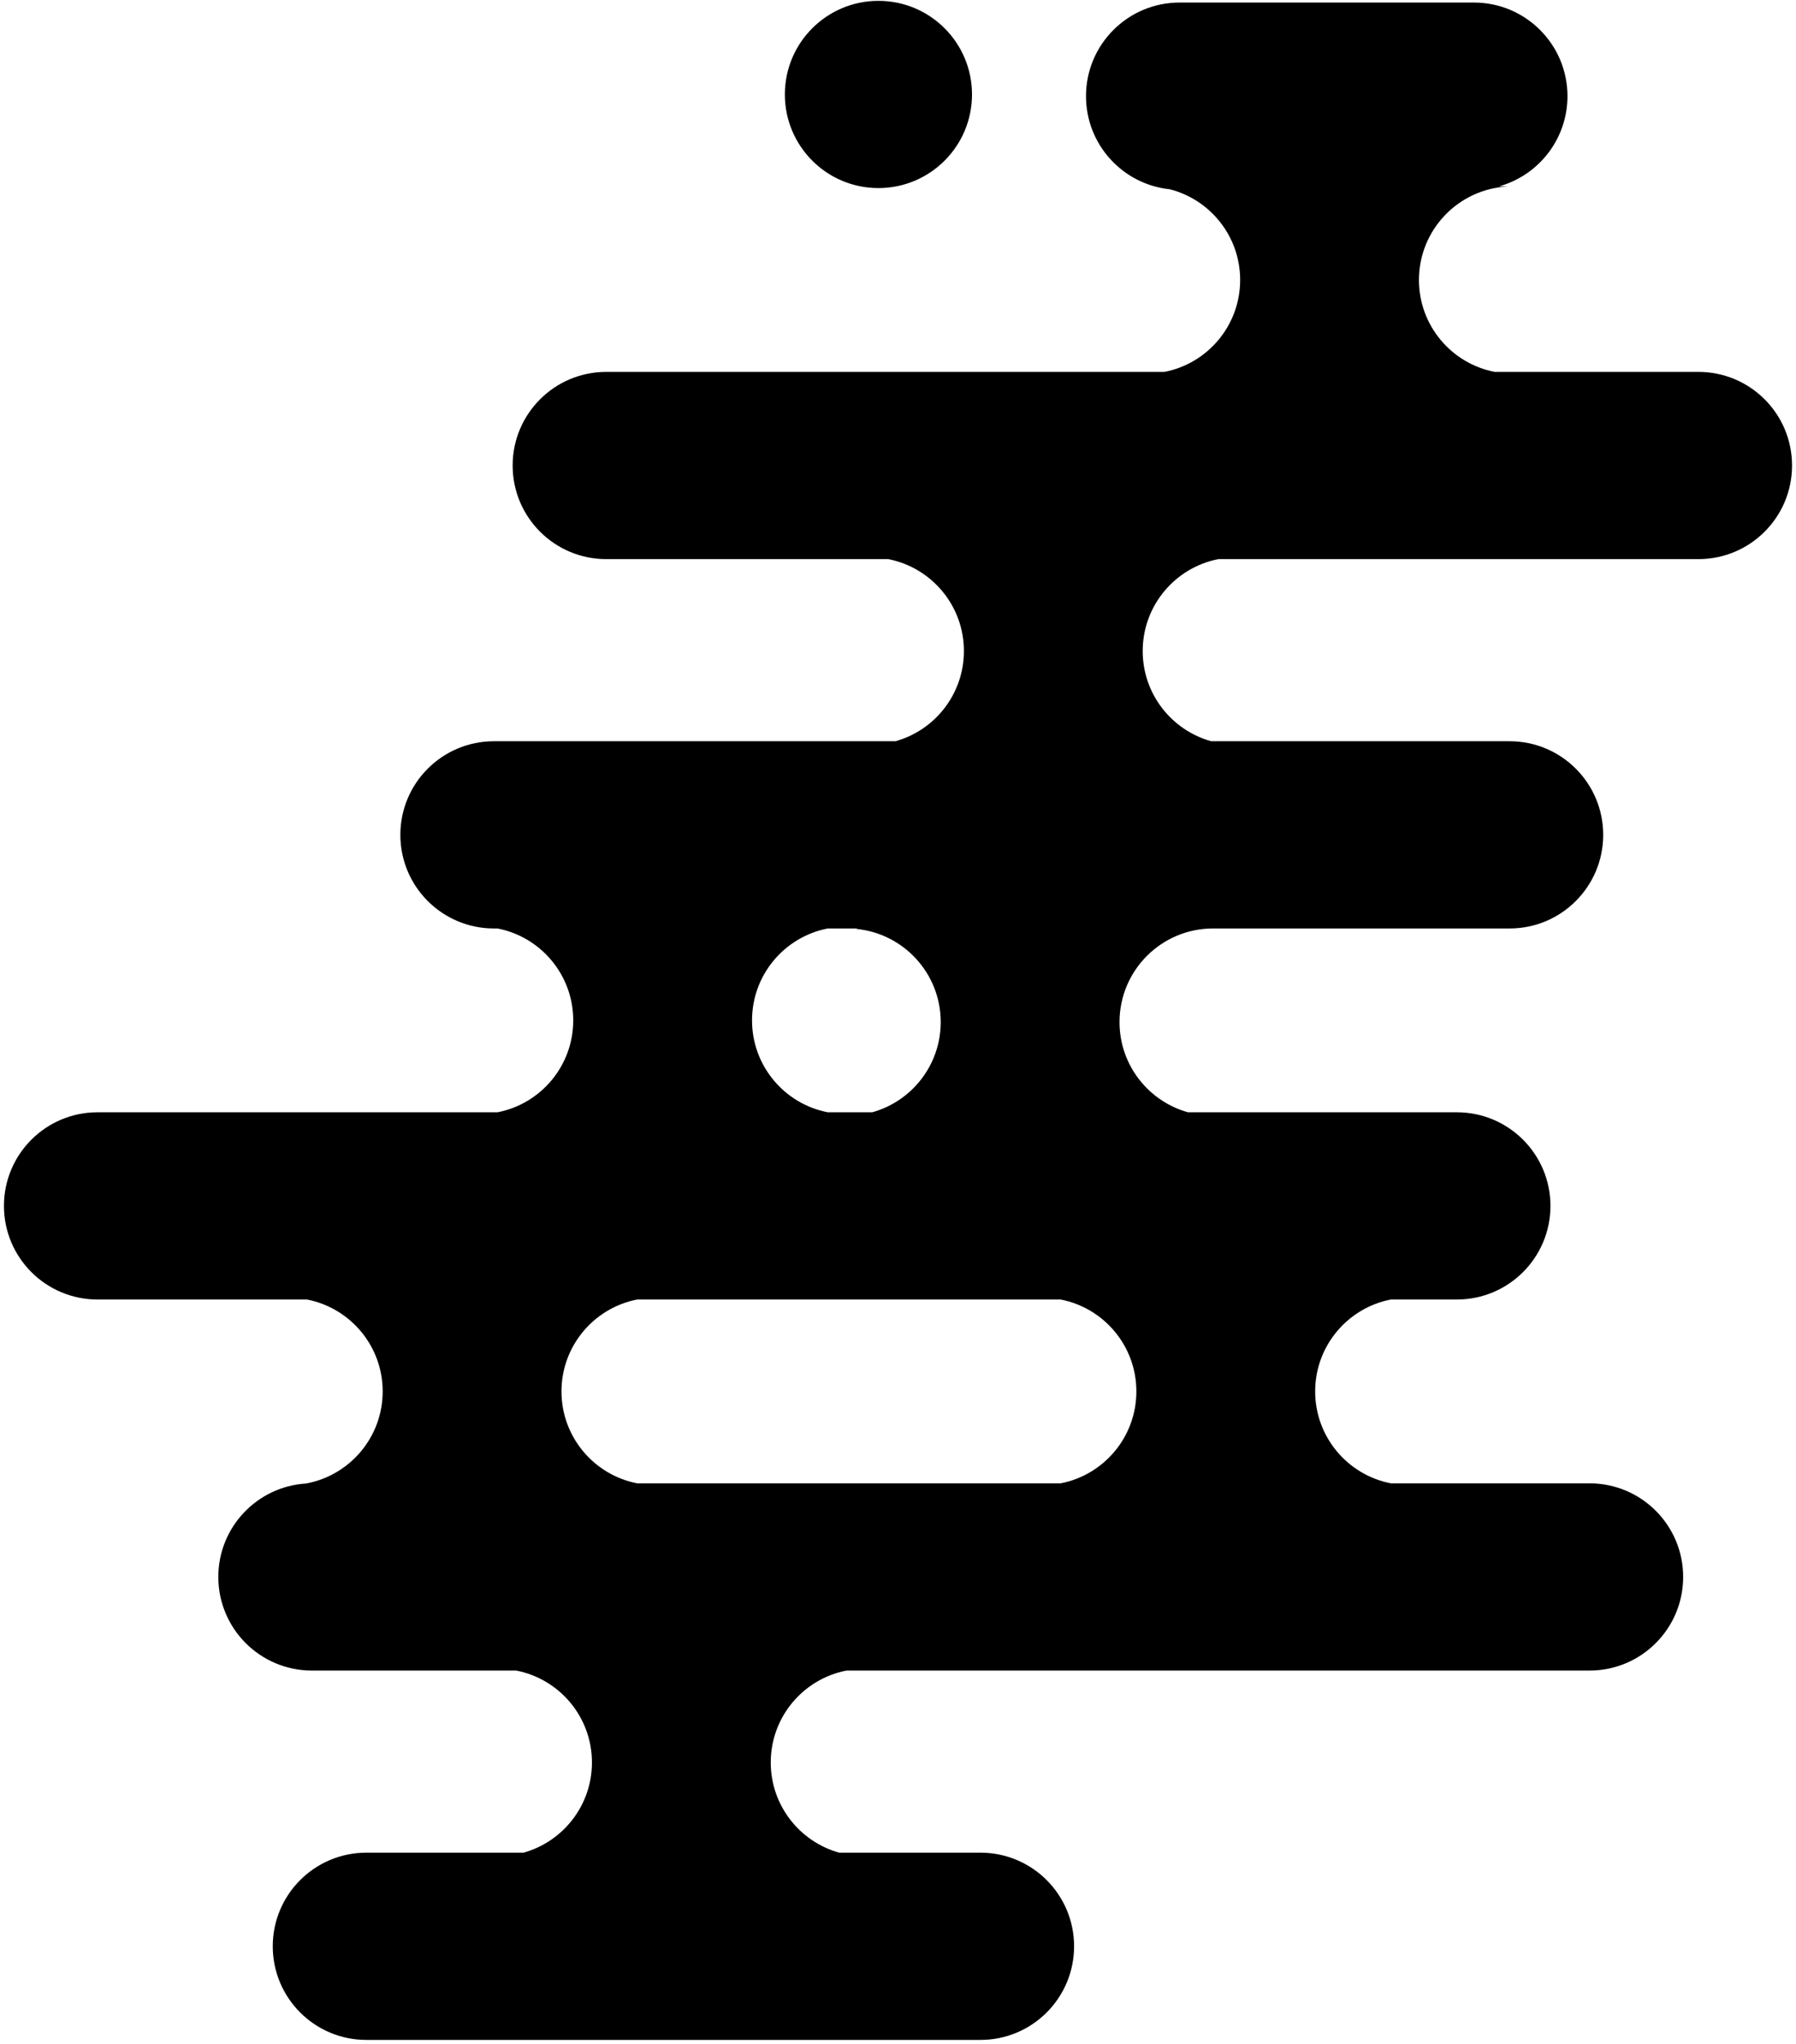<svg width="414" height="471" viewBox="0 0 414 471" fill="none" xmlns="http://www.w3.org/2000/svg">
<path fill-rule="evenodd" clip-rule="evenodd" d="M202.489 43.335C214.402 43.335 224.059 33.678 224.059 21.765C224.059 9.852 214.402 0.195 202.489 0.195C190.577 0.195 180.919 9.852 180.919 21.765C180.919 33.678 190.577 43.335 202.489 43.335ZM250.335 22.157C250.335 10.244 259.992 0.587 271.905 0.587H339.751C351.664 0.587 361.321 10.244 361.321 22.157C361.321 32.066 354.639 40.414 345.536 42.943H346.375C346.758 42.943 347.138 42.952 347.516 42.972C336.133 43.565 327.086 52.982 327.086 64.512C327.086 75.017 334.597 83.769 344.541 85.69H391.519C403.431 85.69 413.088 95.347 413.088 107.26C413.088 119.172 403.431 128.829 391.519 128.829H280.861C270.917 130.751 263.407 139.502 263.407 150.007C263.407 159.916 270.089 168.264 279.193 170.792H347.987C359.9 170.792 369.557 180.449 369.557 192.362C369.557 204.275 359.9 213.932 347.987 213.932H281.467L281.467 213.932H279.633C267.72 213.932 258.063 223.589 258.063 235.502C258.063 245.411 264.745 253.759 273.848 256.287H335.83C347.742 256.287 357.399 265.944 357.399 277.857C357.399 289.769 347.742 299.426 335.83 299.426H320.618C310.674 301.348 303.163 310.099 303.163 320.604C303.163 331.109 310.673 339.86 320.617 341.782H366.419C378.332 341.782 387.989 351.439 387.989 363.351C387.989 375.264 378.332 384.921 366.419 384.921H195.122C185.177 386.842 177.667 395.593 177.667 406.099C177.667 416.008 184.348 424.356 193.452 426.884H226.02C237.932 426.884 247.59 436.541 247.59 448.454C247.59 460.366 237.933 470.024 226.02 470.024H84.444C72.531 470.024 62.874 460.366 62.874 448.454C62.874 436.541 72.531 426.884 84.444 426.884H120.665C129.768 424.356 136.45 416.008 136.45 406.099C136.45 395.593 128.94 386.842 118.996 384.921H71.894C59.981 384.921 50.324 375.264 50.324 363.351C50.324 351.896 59.255 342.526 70.533 341.824C80.589 339.992 88.212 331.188 88.212 320.604C88.212 310.099 80.702 301.348 70.758 299.426H22.48C10.567 299.426 0.91 289.769 0.91 277.857C0.91 265.944 10.567 256.287 22.48 256.287H114.681C124.626 254.366 132.136 245.615 132.136 235.109C132.136 224.604 124.625 215.853 114.681 213.932H113.857C101.945 213.932 92.287 204.275 92.287 192.362C92.287 180.449 101.945 170.792 113.857 170.792H206.405C215.509 168.264 222.191 159.916 222.191 150.007C222.191 139.502 214.681 130.751 204.737 128.829H139.741C127.828 128.829 118.171 119.172 118.171 107.26C118.171 95.347 127.828 85.69 139.741 85.69H268.416C278.36 83.769 285.87 75.017 285.87 64.512C285.87 54.445 278.972 45.988 269.645 43.61C258.795 42.48 250.335 33.307 250.335 22.157ZM190.807 213.932H197.743C197.591 213.961 197.44 213.992 197.29 214.025C208.258 215.04 216.846 224.268 216.846 235.502C216.846 245.411 210.165 253.759 201.061 256.287H190.806C180.862 254.366 173.352 245.615 173.352 235.109C173.352 224.604 180.862 215.853 190.807 213.932ZM244.493 299.426H146.883C136.939 301.348 129.429 310.099 129.429 320.604C129.429 331.109 136.939 339.86 146.883 341.782H244.493C254.437 339.86 261.947 331.109 261.947 320.604C261.947 310.099 254.437 301.348 244.493 299.426Z" fill="black"/>
</svg>
